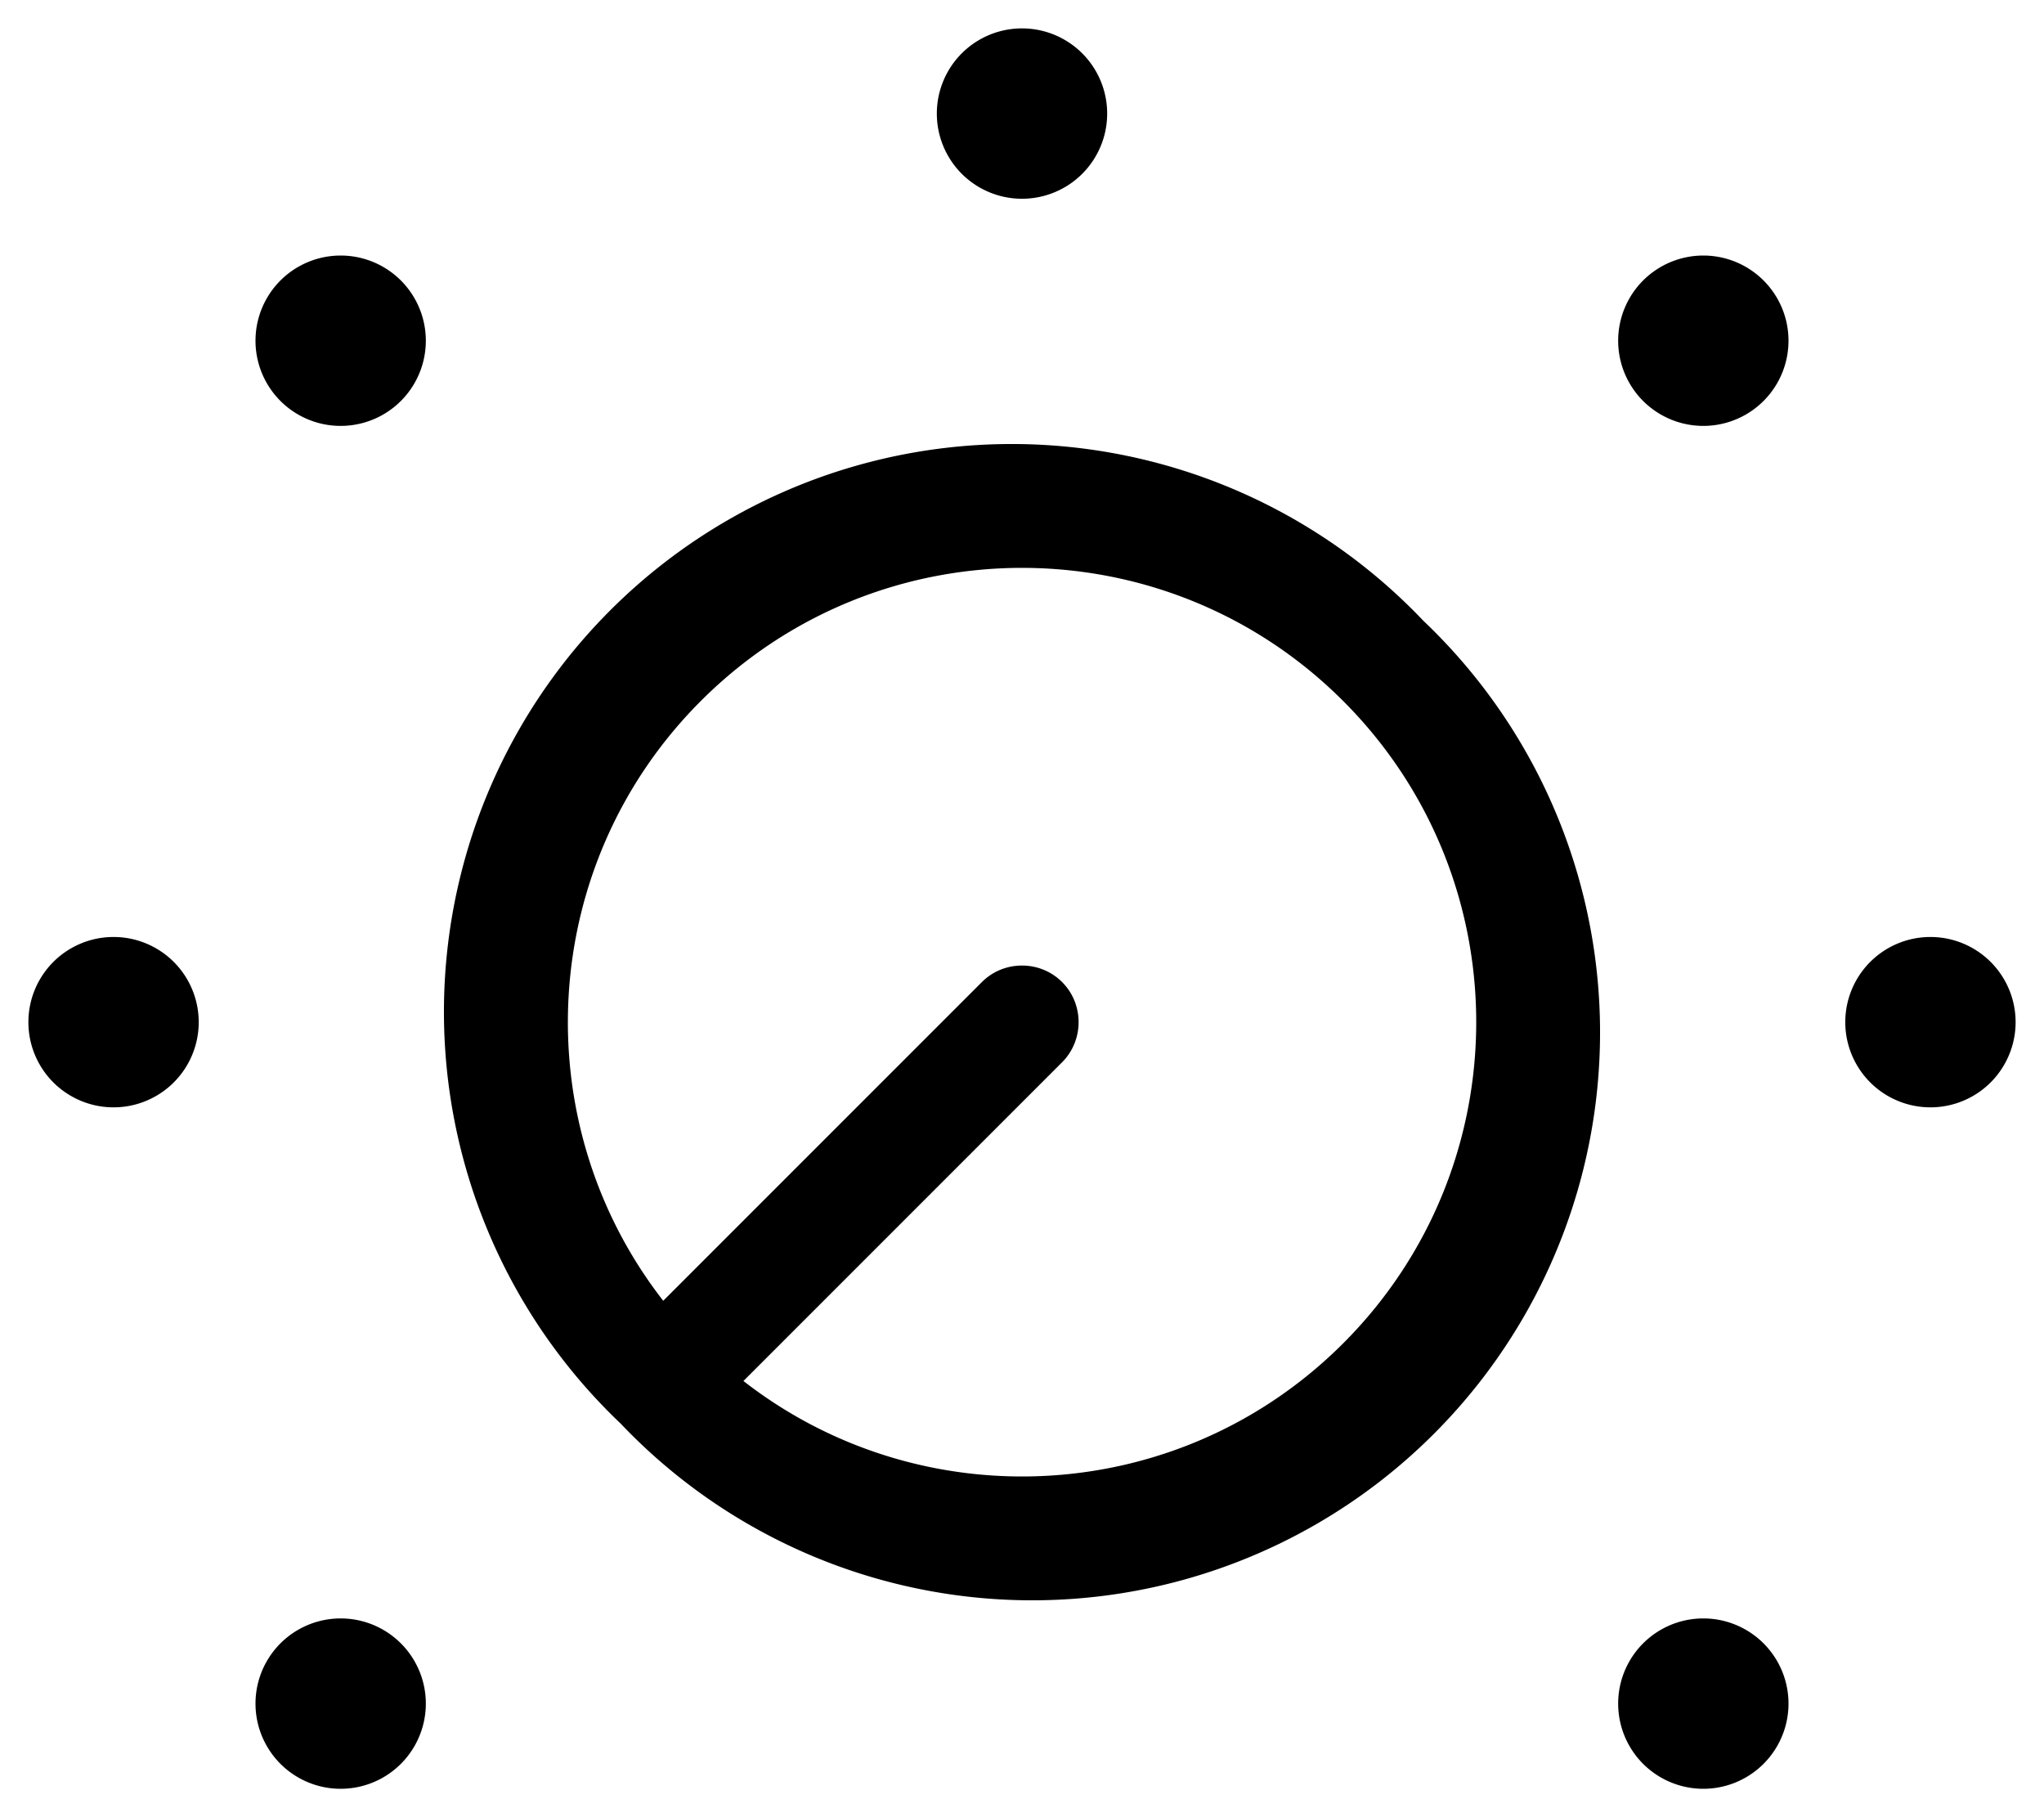 <svg xmlns="http://www.w3.org/2000/svg" viewBox="0 0 576 512"><!--! Font Awesome Pro 6.4.1 by @fontawesome - https://fontawesome.com License - https://fontawesome.com/license (Commercial License) Copyright 2023 Fonticons, Inc. --><path d="M288 56a24 24 0 1 0 0-48 24 24 0 1 0 0 48zM276.7 276.7l-89.8 89.8c-39.1-50.2-35.5-122.9 10.6-169c50-50 131-50 181 0s50 131 0 181c-46.2 46.2-118.8 49.7-169 10.6l89.8-89.8c6.2-6.2 6.2-16.4 0-22.6s-16.4-6.2-22.6 0zM174.9 401.1A160 160 0 1 0 401.1 174.9 160 160 0 1 0 174.9 401.1zM568 288a24 24 0 1 0 -48 0 24 24 0 1 0 48 0zM32 312a24 24 0 1 0 0-48 24 24 0 1 0 0 48zM120 96A24 24 0 1 0 72 96a24 24 0 1 0 48 0zm360 24a24 24 0 1 0 0-48 24 24 0 1 0 0 48zM120 480a24 24 0 1 0 -48 0 24 24 0 1 0 48 0zm360 24a24 24 0 1 0 0-48 24 24 0 1 0 0 48z"/></svg>